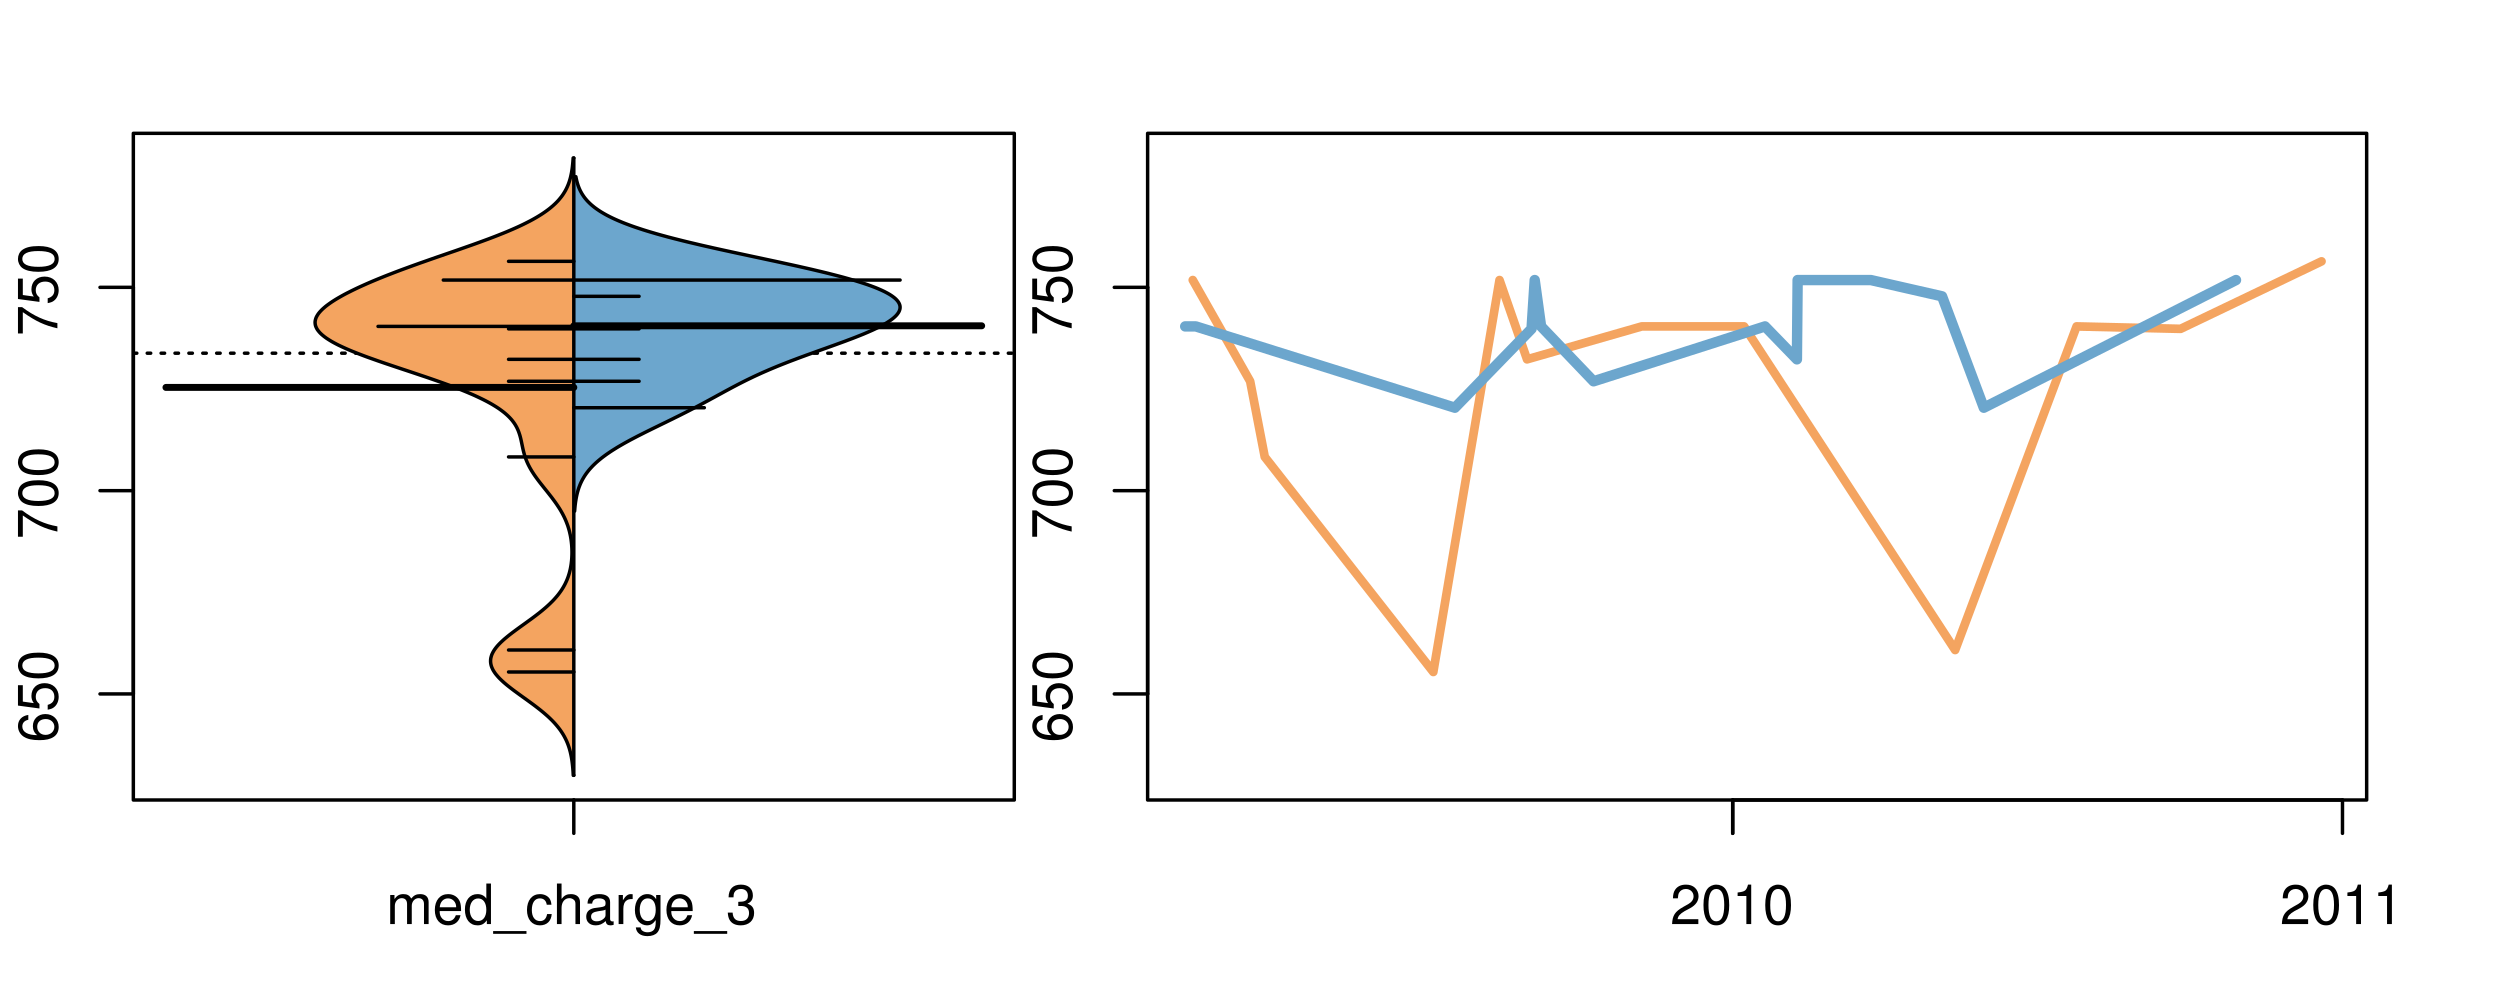 <?xml version="1.0" encoding="UTF-8"?>
<svg xmlns="http://www.w3.org/2000/svg" xmlns:xlink="http://www.w3.org/1999/xlink" width="540pt" height="216pt" viewBox="0 0 540 216" version="1.1">
<defs>
<g>
<symbol overflow="visible" id="glyph0-0">
<path style="stroke:none;" d="M -6.281 -5.969 C -7.688 -5.766 -8.516 -4.859 -8.516 -3.562 C -8.516 -2.625 -8.047 -1.781 -7.297 -1.281 C -6.469 -0.75 -5.422 -0.516 -3.875 -0.516 C -2.453 -0.516 -1.531 -0.734 -0.781 -1.234 C -0.094 -1.688 0.281 -2.438 0.281 -3.375 C 0.281 -4.984 -0.922 -6.156 -2.594 -6.156 C -4.172 -6.156 -5.297 -5.078 -5.297 -3.547 C -5.297 -2.719 -4.969 -2.047 -4.344 -1.594 C -6.422 -1.609 -7.578 -2.281 -7.578 -3.484 C -7.578 -4.234 -7.109 -4.75 -6.281 -4.922 Z M -4.359 -3.422 C -4.359 -4.438 -3.641 -5.078 -2.516 -5.078 C -1.438 -5.078 -0.656 -4.359 -0.656 -3.391 C -0.656 -2.406 -1.469 -1.656 -2.562 -1.656 C -3.625 -1.656 -4.359 -2.375 -4.359 -3.422 Z M -4.359 -3.422 "/>
</symbol>
<symbol overflow="visible" id="glyph0-1">
<path style="stroke:none;" d="M -8.516 -5.719 L -8.516 -1.312 L -3.875 -0.688 L -3.875 -1.656 C -4.469 -2.141 -4.672 -2.562 -4.672 -3.219 C -4.672 -4.359 -3.891 -5.078 -2.625 -5.078 C -1.406 -5.078 -0.656 -4.375 -0.656 -3.219 C -0.656 -2.297 -1.125 -1.734 -2.094 -1.469 L -2.094 -0.422 C -1.391 -0.562 -1.062 -0.688 -0.75 -0.938 C -0.094 -1.422 0.281 -2.281 0.281 -3.234 C 0.281 -4.953 -0.969 -6.156 -2.766 -6.156 C -4.453 -6.156 -5.609 -5.047 -5.609 -3.406 C -5.609 -2.812 -5.453 -2.328 -5.094 -1.844 L -7.469 -2.172 L -7.469 -5.719 Z M -8.516 -5.719 "/>
</symbol>
<symbol overflow="visible" id="glyph0-2">
<path style="stroke:none;" d="M -8.516 -3.297 C -8.516 -2.516 -8.156 -1.781 -7.578 -1.344 C -6.828 -0.797 -5.688 -0.516 -4.109 -0.516 C -1.25 -0.516 0.281 -1.469 0.281 -3.297 C 0.281 -5.094 -1.25 -6.078 -4.047 -6.078 C -5.703 -6.078 -6.797 -5.812 -7.578 -5.25 C -8.172 -4.812 -8.516 -4.109 -8.516 -3.297 Z M -7.578 -3.297 C -7.578 -4.438 -6.422 -5 -4.141 -5 C -1.734 -5 -0.594 -4.453 -0.594 -3.281 C -0.594 -2.156 -1.781 -1.594 -4.109 -1.594 C -6.438 -1.594 -7.578 -2.156 -7.578 -3.297 Z M -7.578 -3.297 "/>
</symbol>
<symbol overflow="visible" id="glyph0-3">
<path style="stroke:none;" d="M -8.516 -6.234 L -8.516 -0.547 L -7.469 -0.547 L -7.469 -5.141 C -4.578 -3.125 -2.797 -2.297 0 -1.656 L 0 -2.781 C -2.719 -3.25 -5.062 -4.312 -7.625 -6.234 Z M -8.516 -6.234 "/>
</symbol>
<symbol overflow="visible" id="glyph0-4">
<path style="stroke:none;" d="M -8.75 -5.938 L -8.75 -4.938 L -5.5 -4.938 C -6.125 -4.531 -6.469 -3.859 -6.469 -3.016 C -6.469 -1.375 -5.156 -0.312 -3.156 -0.312 C -1.031 -0.312 0.281 -1.359 0.281 -3.047 C 0.281 -3.906 -0.047 -4.516 -0.828 -5.047 L 0 -5.047 L 0 -5.938 Z M -5.531 -3.188 C -5.531 -4.266 -4.578 -4.938 -3.078 -4.938 C -1.625 -4.938 -0.656 -4.25 -0.656 -3.188 C -0.656 -2.094 -1.625 -1.359 -3.094 -1.359 C -4.562 -1.359 -5.531 -2.094 -5.531 -3.188 Z M -5.531 -3.188 "/>
</symbol>
<symbol overflow="visible" id="glyph0-5">
<path style="stroke:none;" d="M -6.281 -3.094 L -6.281 -2.047 L -7.266 -2.047 C -7.688 -2.047 -7.906 -2.297 -7.906 -2.75 C -7.906 -2.828 -7.906 -2.875 -7.891 -3.094 L -8.719 -3.094 C -8.766 -2.875 -8.781 -2.734 -8.781 -2.531 C -8.781 -1.609 -8.25 -1.062 -7.359 -1.062 L -6.281 -1.062 L -6.281 -0.219 L -5.469 -0.219 L -5.469 -1.062 L 0 -1.062 L 0 -2.047 L -5.469 -2.047 L -5.469 -3.094 Z M -6.281 -3.094 "/>
</symbol>
<symbol overflow="visible" id="glyph0-6">
<path style="stroke:none;" d="M 1.516 -6.938 L 1.516 0.266 L 2.109 0.266 L 2.109 -6.938 Z M 1.516 -6.938 "/>
</symbol>
<symbol overflow="visible" id="glyph0-7">
<path style="stroke:none;" d="M -6.469 -3.266 C -6.469 -1.5 -5.203 -0.438 -3.094 -0.438 C -0.984 -0.438 0.281 -1.484 0.281 -3.281 C 0.281 -5.047 -0.984 -6.125 -3.047 -6.125 C -5.219 -6.125 -6.469 -5.078 -6.469 -3.266 Z M -5.547 -3.281 C -5.547 -4.406 -4.625 -5.078 -3.062 -5.078 C -1.578 -5.078 -0.641 -4.375 -0.641 -3.281 C -0.641 -2.156 -1.578 -1.469 -3.094 -1.469 C -4.609 -1.469 -5.547 -2.156 -5.547 -3.281 Z M -5.547 -3.281 "/>
</symbol>
<symbol overflow="visible" id="glyph0-8">
<path style="stroke:none;" d="M -8.75 -1.828 L -8.75 -0.812 L 0 -0.812 L 0 -1.828 Z M -8.75 -1.828 "/>
</symbol>
<symbol overflow="visible" id="glyph0-9">
<path style="stroke:none;" d="M -1.25 -2.297 L -1.25 -1.047 L 0 -1.047 L 0 -2.297 Z M -1.25 -2.297 "/>
</symbol>
<symbol overflow="visible" id="glyph0-10">
<path style="stroke:none;" d="M -3.906 -2.656 L -3.906 -3.234 C -3.906 -4.391 -3.391 -4.984 -2.359 -4.984 C -1.297 -4.984 -0.656 -4.328 -0.656 -3.234 C -0.656 -2.078 -1.234 -1.516 -2.469 -1.438 L -2.469 -0.391 C -1.781 -0.438 -1.344 -0.547 -0.953 -0.75 C -0.141 -1.188 0.281 -2.031 0.281 -3.188 C 0.281 -4.938 -0.766 -6.078 -2.375 -6.078 C -3.453 -6.078 -4.062 -5.656 -4.406 -4.625 C -4.719 -5.422 -5.312 -5.812 -6.172 -5.812 C -7.625 -5.812 -8.516 -4.844 -8.516 -3.234 C -8.516 -1.516 -7.578 -0.594 -5.766 -0.562 L -5.766 -1.625 C -6.281 -1.625 -6.562 -1.688 -6.828 -1.812 C -7.297 -2.047 -7.578 -2.578 -7.578 -3.234 C -7.578 -4.172 -7.031 -4.734 -6.125 -4.734 C -5.531 -4.734 -5.172 -4.531 -4.984 -4.062 C -4.859 -3.766 -4.812 -3.391 -4.797 -2.656 Z M -3.906 -2.656 "/>
</symbol>
<symbol overflow="visible" id="glyph0-11">
<path style="stroke:none;" d="M 0 -3.422 L -6.281 -5.828 L -6.281 -4.703 L -1.188 -2.922 L -6.281 -1.25 L -6.281 -0.125 L 0 -2.328 Z M 0 -3.422 "/>
</symbol>
<symbol overflow="visible" id="glyph0-12">
<path style="stroke:none;" d="M -0.594 -6.422 C -0.562 -6.312 -0.562 -6.266 -0.562 -6.203 C -0.562 -5.859 -0.75 -5.656 -1.062 -5.656 L -4.75 -5.656 C -5.875 -5.656 -6.469 -4.844 -6.469 -3.297 C -6.469 -2.391 -6.203 -1.625 -5.734 -1.219 C -5.406 -0.922 -5.047 -0.797 -4.422 -0.781 L -4.422 -1.781 C -5.203 -1.875 -5.547 -2.328 -5.547 -3.266 C -5.547 -4.156 -5.203 -4.672 -4.609 -4.672 L -4.344 -4.672 C -3.922 -4.672 -3.75 -4.422 -3.641 -3.625 C -3.469 -2.203 -3.422 -1.984 -3.266 -1.609 C -2.969 -0.875 -2.406 -0.5 -1.578 -0.5 C -0.438 -0.5 0.281 -1.297 0.281 -2.562 C 0.281 -3.359 0 -4 -0.641 -4.703 C -0.016 -4.781 0.281 -5.094 0.281 -5.734 C 0.281 -5.938 0.25 -6.094 0.172 -6.422 Z M -1.984 -4.672 C -1.641 -4.672 -1.438 -4.578 -1.156 -4.266 C -0.797 -3.859 -0.594 -3.375 -0.594 -2.781 C -0.594 -2 -0.969 -1.547 -1.609 -1.547 C -2.266 -1.547 -2.609 -1.984 -2.766 -3.062 C -2.906 -4.109 -2.953 -4.328 -3.109 -4.672 Z M -1.984 -4.672 "/>
</symbol>
<symbol overflow="visible" id="glyph0-13">
<path style="stroke:none;" d="M 0 -5.781 L -6.281 -5.781 L -6.281 -4.781 L -2.719 -4.781 C -1.438 -4.781 -0.594 -4.109 -0.594 -3.078 C -0.594 -2.281 -1.078 -1.781 -1.844 -1.781 L -6.281 -1.781 L -6.281 -0.781 L -1.438 -0.781 C -0.391 -0.781 0.281 -1.562 0.281 -2.781 C 0.281 -3.703 -0.047 -4.297 -0.875 -4.891 L 0 -4.891 Z M 0 -5.781 "/>
</symbol>
<symbol overflow="visible" id="glyph0-14">
<path style="stroke:none;" d="M -2.812 -6.156 C -3.766 -6.156 -4.344 -6.078 -4.812 -5.906 C -5.844 -5.5 -6.469 -4.531 -6.469 -3.359 C -6.469 -1.609 -5.125 -0.484 -3.062 -0.484 C -1 -0.484 0.281 -1.578 0.281 -3.344 C 0.281 -4.781 -0.547 -5.766 -1.906 -6.031 L -1.906 -5.016 C -1.078 -4.734 -0.641 -4.172 -0.641 -3.375 C -0.641 -2.734 -0.938 -2.203 -1.469 -1.859 C -1.828 -1.625 -2.188 -1.531 -2.812 -1.531 Z M -3.625 -1.547 C -4.781 -1.625 -5.547 -2.344 -5.547 -3.344 C -5.547 -4.328 -4.734 -5.094 -3.703 -5.094 C -3.672 -5.094 -3.641 -5.094 -3.625 -5.078 Z M -3.625 -1.547 "/>
</symbol>
<symbol overflow="visible" id="glyph1-0">
<path style="stroke:none;" d="M 0.844 -6.281 L 0.844 0 L 1.844 0 L 1.844 -3.953 C 1.844 -4.859 2.516 -5.594 3.328 -5.594 C 4.062 -5.594 4.484 -5.141 4.484 -4.328 L 4.484 0 L 5.5 0 L 5.5 -3.953 C 5.5 -4.859 6.156 -5.594 6.969 -5.594 C 7.703 -5.594 8.141 -5.125 8.141 -4.328 L 8.141 0 L 9.141 0 L 9.141 -4.719 C 9.141 -5.844 8.5 -6.469 7.312 -6.469 C 6.484 -6.469 5.969 -6.219 5.391 -5.516 C 5.016 -6.188 4.516 -6.469 3.703 -6.469 C 2.859 -6.469 2.297 -6.156 1.766 -5.406 L 1.766 -6.281 Z M 0.844 -6.281 "/>
</symbol>
<symbol overflow="visible" id="glyph1-1">
<path style="stroke:none;" d="M 6.156 -2.812 C 6.156 -3.766 6.078 -4.344 5.906 -4.812 C 5.5 -5.844 4.531 -6.469 3.359 -6.469 C 1.609 -6.469 0.484 -5.125 0.484 -3.062 C 0.484 -1 1.578 0.281 3.344 0.281 C 4.781 0.281 5.766 -0.547 6.031 -1.906 L 5.016 -1.906 C 4.734 -1.078 4.172 -0.641 3.375 -0.641 C 2.734 -0.641 2.203 -0.938 1.859 -1.469 C 1.625 -1.828 1.531 -2.188 1.531 -2.812 Z M 1.547 -3.625 C 1.625 -4.781 2.344 -5.547 3.344 -5.547 C 4.328 -5.547 5.094 -4.734 5.094 -3.703 C 5.094 -3.672 5.094 -3.641 5.078 -3.625 Z M 1.547 -3.625 "/>
</symbol>
<symbol overflow="visible" id="glyph1-2">
<path style="stroke:none;" d="M 5.938 -8.75 L 4.938 -8.75 L 4.938 -5.5 C 4.531 -6.125 3.859 -6.469 3.016 -6.469 C 1.375 -6.469 0.312 -5.156 0.312 -3.156 C 0.312 -1.031 1.359 0.281 3.047 0.281 C 3.906 0.281 4.516 -0.047 5.047 -0.828 L 5.047 0 L 5.938 0 Z M 3.188 -5.531 C 4.266 -5.531 4.938 -4.578 4.938 -3.078 C 4.938 -1.625 4.25 -0.656 3.188 -0.656 C 2.094 -0.656 1.359 -1.625 1.359 -3.094 C 1.359 -4.562 2.094 -5.531 3.188 -5.531 Z M 3.188 -5.531 "/>
</symbol>
<symbol overflow="visible" id="glyph1-3">
<path style="stroke:none;" d="M 6.938 1.516 L -0.266 1.516 L -0.266 2.109 L 6.938 2.109 Z M 6.938 1.516 "/>
</symbol>
<symbol overflow="visible" id="glyph1-4">
<path style="stroke:none;" d="M 5.656 -4.172 C 5.609 -4.781 5.469 -5.188 5.234 -5.531 C 4.797 -6.125 4.047 -6.469 3.172 -6.469 C 1.469 -6.469 0.375 -5.125 0.375 -3.031 C 0.375 -1.016 1.453 0.281 3.156 0.281 C 4.656 0.281 5.609 -0.625 5.719 -2.156 L 4.719 -2.156 C 4.547 -1.156 4.031 -0.641 3.188 -0.641 C 2.078 -0.641 1.422 -1.547 1.422 -3.031 C 1.422 -4.609 2.062 -5.547 3.156 -5.547 C 4 -5.547 4.531 -5.047 4.641 -4.172 Z M 5.656 -4.172 "/>
</symbol>
<symbol overflow="visible" id="glyph1-5">
<path style="stroke:none;" d="M 0.844 -8.75 L 0.844 0 L 1.844 0 L 1.844 -3.469 C 1.844 -4.75 2.516 -5.594 3.547 -5.594 C 3.859 -5.594 4.188 -5.484 4.422 -5.297 C 4.719 -5.094 4.844 -4.797 4.844 -4.359 L 4.844 0 L 5.828 0 L 5.828 -4.75 C 5.828 -5.812 5.078 -6.469 3.859 -6.469 C 2.969 -6.469 2.422 -6.188 1.844 -5.422 L 1.844 -8.75 Z M 0.844 -8.75 "/>
</symbol>
<symbol overflow="visible" id="glyph1-6">
<path style="stroke:none;" d="M 6.422 -0.594 C 6.312 -0.562 6.266 -0.562 6.203 -0.562 C 5.859 -0.562 5.656 -0.75 5.656 -1.062 L 5.656 -4.75 C 5.656 -5.875 4.844 -6.469 3.297 -6.469 C 2.391 -6.469 1.625 -6.203 1.219 -5.734 C 0.922 -5.406 0.797 -5.047 0.781 -4.422 L 1.781 -4.422 C 1.875 -5.203 2.328 -5.547 3.266 -5.547 C 4.156 -5.547 4.672 -5.203 4.672 -4.609 L 4.672 -4.344 C 4.672 -3.922 4.422 -3.75 3.625 -3.641 C 2.203 -3.469 1.984 -3.422 1.609 -3.266 C 0.875 -2.969 0.5 -2.406 0.5 -1.578 C 0.5 -0.438 1.297 0.281 2.562 0.281 C 3.359 0.281 4 0 4.703 -0.641 C 4.781 -0.016 5.094 0.281 5.734 0.281 C 5.938 0.281 6.094 0.25 6.422 0.172 Z M 4.672 -1.984 C 4.672 -1.641 4.578 -1.438 4.266 -1.156 C 3.859 -0.797 3.375 -0.594 2.781 -0.594 C 2 -0.594 1.547 -0.969 1.547 -1.609 C 1.547 -2.266 1.984 -2.609 3.062 -2.766 C 4.109 -2.906 4.328 -2.953 4.672 -3.109 Z M 4.672 -1.984 "/>
</symbol>
<symbol overflow="visible" id="glyph1-7">
<path style="stroke:none;" d="M 0.828 -6.281 L 0.828 0 L 1.844 0 L 1.844 -3.266 C 1.844 -4.156 2.062 -4.75 2.547 -5.094 C 2.859 -5.328 3.156 -5.406 3.859 -5.406 L 3.859 -6.438 C 3.688 -6.453 3.594 -6.469 3.469 -6.469 C 2.812 -6.469 2.328 -6.078 1.75 -5.141 L 1.75 -6.281 Z M 0.828 -6.281 "/>
</symbol>
<symbol overflow="visible" id="glyph1-8">
<path style="stroke:none;" d="M 4.938 -6.281 L 4.938 -5.375 C 4.438 -6.125 3.828 -6.469 3.031 -6.469 C 1.422 -6.469 0.344 -5.078 0.344 -3.031 C 0.344 -2 0.625 -1.156 1.141 -0.562 C 1.609 -0.031 2.281 0.281 2.938 0.281 C 3.734 0.281 4.281 -0.062 4.844 -0.859 L 4.844 -0.531 C 4.844 0.328 4.734 0.844 4.484 1.188 C 4.219 1.562 3.703 1.781 3.094 1.781 C 2.641 1.781 2.234 1.656 1.953 1.438 C 1.734 1.266 1.625 1.094 1.578 0.719 L 0.547 0.719 C 0.656 1.906 1.578 2.609 3.062 2.609 C 4 2.609 4.797 2.312 5.203 1.812 C 5.688 1.234 5.875 0.438 5.875 -1.031 L 5.875 -6.281 Z M 3.125 -5.547 C 4.219 -5.547 4.844 -4.625 4.844 -3.062 C 4.844 -1.562 4.203 -0.641 3.141 -0.641 C 2.047 -0.641 1.391 -1.578 1.391 -3.094 C 1.391 -4.609 2.062 -5.547 3.125 -5.547 Z M 3.125 -5.547 "/>
</symbol>
<symbol overflow="visible" id="glyph1-9">
<path style="stroke:none;" d="M 2.656 -3.906 L 3.234 -3.906 C 4.391 -3.906 4.984 -3.391 4.984 -2.359 C 4.984 -1.297 4.328 -0.656 3.234 -0.656 C 2.078 -0.656 1.516 -1.234 1.438 -2.469 L 0.391 -2.469 C 0.438 -1.781 0.547 -1.344 0.75 -0.953 C 1.188 -0.141 2.031 0.281 3.188 0.281 C 4.938 0.281 6.078 -0.766 6.078 -2.375 C 6.078 -3.453 5.656 -4.062 4.625 -4.406 C 5.422 -4.719 5.812 -5.312 5.812 -6.172 C 5.812 -7.625 4.844 -8.516 3.234 -8.516 C 1.516 -8.516 0.594 -7.578 0.562 -5.766 L 1.625 -5.766 C 1.625 -6.281 1.688 -6.562 1.812 -6.828 C 2.047 -7.297 2.578 -7.578 3.234 -7.578 C 4.172 -7.578 4.734 -7.031 4.734 -6.125 C 4.734 -5.531 4.531 -5.172 4.062 -4.984 C 3.766 -4.859 3.391 -4.812 2.656 -4.797 Z M 2.656 -3.906 "/>
</symbol>
<symbol overflow="visible" id="glyph1-10">
<path style="stroke:none;" d="M 6.078 -1.047 L 1.594 -1.047 C 1.703 -1.734 2.094 -2.188 3.125 -2.797 L 4.328 -3.438 C 5.516 -4.094 6.125 -4.969 6.125 -6.016 C 6.125 -6.719 5.844 -7.375 5.344 -7.844 C 4.844 -8.297 4.219 -8.516 3.406 -8.516 C 2.328 -8.516 1.531 -8.125 1.062 -7.406 C 0.75 -6.953 0.625 -6.422 0.594 -5.562 L 1.656 -5.562 C 1.688 -6.125 1.766 -6.484 1.906 -6.75 C 2.188 -7.266 2.734 -7.578 3.375 -7.578 C 4.328 -7.578 5.047 -6.906 5.047 -5.984 C 5.047 -5.312 4.656 -4.734 3.906 -4.312 L 2.797 -3.688 C 1.016 -2.672 0.5 -1.875 0.406 0 L 6.078 0 Z M 6.078 -1.047 "/>
</symbol>
<symbol overflow="visible" id="glyph1-11">
<path style="stroke:none;" d="M 3.297 -8.516 C 2.516 -8.516 1.781 -8.156 1.344 -7.578 C 0.797 -6.828 0.516 -5.688 0.516 -4.109 C 0.516 -1.25 1.469 0.281 3.297 0.281 C 5.094 0.281 6.078 -1.25 6.078 -4.047 C 6.078 -5.703 5.812 -6.797 5.25 -7.578 C 4.812 -8.172 4.109 -8.516 3.297 -8.516 Z M 3.297 -7.578 C 4.438 -7.578 5 -6.422 5 -4.141 C 5 -1.734 4.453 -0.594 3.281 -0.594 C 2.156 -0.594 1.594 -1.781 1.594 -4.109 C 1.594 -6.438 2.156 -7.578 3.297 -7.578 Z M 3.297 -7.578 "/>
</symbol>
<symbol overflow="visible" id="glyph1-12">
<path style="stroke:none;" d="M 3.109 -6.062 L 3.109 0 L 4.156 0 L 4.156 -8.516 L 3.469 -8.516 C 3.094 -7.203 2.859 -7.016 1.219 -6.812 L 1.219 -6.062 Z M 3.109 -6.062 "/>
</symbol>
</g>
<clipPath id="clip1">
  <path d="M 28.801 28.801 L 220.086 28.801 L 220.086 173.801 L 28.801 173.801 Z M 28.801 28.801 "/>
</clipPath>
<clipPath id="clip2">
  <path d="M 247.887 28.801 L 512.199 28.801 L 512.199 173.801 L 247.887 173.801 Z M 247.887 28.801 "/>
</clipPath>
<clipPath id="clip3">
  <path d="M 233.484 14.398 L 526.598 14.398 L 526.598 188.199 L 233.484 188.199 Z M 233.484 14.398 "/>
</clipPath>
<clipPath id="clip4">
  <path d="M 247.887 28.801 L 512.199 28.801 L 512.199 173.801 L 247.887 173.801 Z M 247.887 28.801 "/>
</clipPath>
</defs>
<g id="surface866">
<path style="fill:none;stroke-width:0.75;stroke-linecap:round;stroke-linejoin:round;stroke:rgb(0%,0%,0%);stroke-opacity:1;stroke-miterlimit:10;" d="M 28.801 172.801 L 219.086 172.801 L 219.086 28.801 L 28.801 28.801 L 28.801 172.801 "/>
<path style="fill:none;stroke-width:0.75;stroke-linecap:round;stroke-linejoin:round;stroke:rgb(0%,0%,0%);stroke-opacity:1;stroke-miterlimit:10;" d="M 28.801 149.891 L 28.801 62.07 "/>
<path style="fill:none;stroke-width:0.75;stroke-linecap:round;stroke-linejoin:round;stroke:rgb(0%,0%,0%);stroke-opacity:1;stroke-miterlimit:10;" d="M 28.801 149.891 L 21.602 149.891 "/>
<path style="fill:none;stroke-width:0.75;stroke-linecap:round;stroke-linejoin:round;stroke:rgb(0%,0%,0%);stroke-opacity:1;stroke-miterlimit:10;" d="M 28.801 105.98 L 21.602 105.98 "/>
<path style="fill:none;stroke-width:0.75;stroke-linecap:round;stroke-linejoin:round;stroke:rgb(0%,0%,0%);stroke-opacity:1;stroke-miterlimit:10;" d="M 28.801 62.07 L 21.602 62.07 "/>
<g style="fill:rgb(0%,0%,0%);fill-opacity:1;">
  <use xlink:href="#glyph0-0" x="12.396" y="160.391"/>
  <use xlink:href="#glyph0-1" x="12.396" y="153.719"/>
  <use xlink:href="#glyph0-2" x="12.396" y="147.047"/>
</g>
<g style="fill:rgb(0%,0%,0%);fill-opacity:1;">
  <use xlink:href="#glyph0-3" x="12.396" y="116.48"/>
  <use xlink:href="#glyph0-2" x="12.396" y="109.809"/>
  <use xlink:href="#glyph0-2" x="12.396" y="103.137"/>
</g>
<g style="fill:rgb(0%,0%,0%);fill-opacity:1;">
  <use xlink:href="#glyph0-3" x="12.396" y="72.57"/>
  <use xlink:href="#glyph0-1" x="12.396" y="65.898"/>
  <use xlink:href="#glyph0-2" x="12.396" y="59.227"/>
</g>
<path style="fill:none;stroke-width:0.75;stroke-linecap:round;stroke-linejoin:round;stroke:rgb(0%,0%,0%);stroke-opacity:1;stroke-miterlimit:10;" d="M 123.941 172.801 L 123.941 172.801 "/>
<path style="fill:none;stroke-width:0.75;stroke-linecap:round;stroke-linejoin:round;stroke:rgb(0%,0%,0%);stroke-opacity:1;stroke-miterlimit:10;" d="M 123.941 172.801 L 123.941 180 "/>
<g style="fill:rgb(0%,0%,0%);fill-opacity:1;">
  <use xlink:href="#glyph1-0" x="83.441" y="199.596"/>
  <use xlink:href="#glyph1-1" x="93.438" y="199.596"/>
  <use xlink:href="#glyph1-2" x="100.109" y="199.596"/>
  <use xlink:href="#glyph1-3" x="106.781" y="199.596"/>
  <use xlink:href="#glyph1-4" x="113.453" y="199.596"/>
  <use xlink:href="#glyph1-5" x="119.453" y="199.596"/>
  <use xlink:href="#glyph1-6" x="126.125" y="199.596"/>
  <use xlink:href="#glyph1-7" x="132.797" y="199.596"/>
  <use xlink:href="#glyph1-8" x="136.793" y="199.596"/>
  <use xlink:href="#glyph1-1" x="143.465" y="199.596"/>
  <use xlink:href="#glyph1-3" x="150.137" y="199.596"/>
  <use xlink:href="#glyph1-9" x="156.809" y="199.596"/>
</g>
<g clip-path="url(#clip1)" clip-rule="nonzero">
<path style="fill:none;stroke-width:0.75;stroke-linecap:round;stroke-linejoin:round;stroke:rgb(0%,0%,0%);stroke-opacity:1;stroke-dasharray:0.75,2.25;stroke-miterlimit:10;" d="M 28.801 76.289 L 219.086 76.289 "/>
<path style=" stroke:none;fill-rule:nonzero;fill:rgb(95.686%,64.314%,37.647%);fill-opacity:1;" d="M 123.941 34.133 L 123.801 34.133 L 123.785 34.395 L 123.746 34.918 L 123.723 35.176 L 123.699 35.438 L 123.645 35.961 L 123.613 36.223 L 123.578 36.48 L 123.539 36.742 L 123.453 37.266 L 123.402 37.523 L 123.348 37.785 L 123.23 38.309 L 123.16 38.57 L 123.086 38.828 L 123.008 39.09 L 122.922 39.352 L 122.828 39.613 L 122.73 39.875 L 122.621 40.133 L 122.508 40.395 L 122.387 40.656 L 122.254 40.918 L 122.113 41.18 L 121.965 41.438 L 121.805 41.699 L 121.637 41.961 L 121.457 42.223 L 121.266 42.484 L 121.059 42.742 L 120.844 43.004 L 120.621 43.266 L 120.379 43.527 L 120.121 43.789 L 119.859 44.047 L 119.574 44.309 L 119.277 44.57 L 118.969 44.832 L 118.645 45.094 L 118.305 45.352 L 117.949 45.613 L 117.578 45.875 L 117.191 46.137 L 116.785 46.398 L 116.371 46.656 L 115.934 46.918 L 115.48 47.18 L 115.016 47.441 L 114.531 47.703 L 114.027 47.961 L 113.512 48.223 L 112.984 48.484 L 112.434 48.746 L 111.871 49.008 L 111.297 49.266 L 110.703 49.527 L 110.094 49.789 L 109.477 50.051 L 108.844 50.312 L 108.195 50.57 L 107.539 50.832 L 106.871 51.094 L 106.188 51.355 L 105.5 51.617 L 104.801 51.875 L 104.09 52.137 L 103.371 52.398 L 102.648 52.66 L 101.918 52.922 L 101.18 53.18 L 100.441 53.441 L 99.695 53.703 L 98.195 54.227 L 97.441 54.484 L 96.684 54.746 L 95.176 55.27 L 94.422 55.527 L 92.922 56.051 L 91.438 56.574 L 90.699 56.832 L 89.969 57.094 L 89.242 57.355 L 88.52 57.617 L 87.805 57.879 L 87.098 58.137 L 86.398 58.398 L 85.703 58.66 L 85.02 58.922 L 84.344 59.184 L 83.676 59.441 L 83.016 59.703 L 82.367 59.965 L 81.723 60.227 L 81.094 60.488 L 80.477 60.746 L 79.863 61.008 L 79.262 61.27 L 78.676 61.531 L 78.094 61.793 L 77.527 62.051 L 76.973 62.312 L 76.426 62.574 L 75.895 62.836 L 75.375 63.098 L 74.867 63.355 L 74.371 63.617 L 73.895 63.879 L 73.43 64.141 L 72.977 64.402 L 72.543 64.66 L 72.125 64.922 L 71.719 65.184 L 71.336 65.445 L 70.969 65.707 L 70.617 65.965 L 70.285 66.227 L 69.98 66.488 L 69.688 66.75 L 69.418 67.012 L 69.176 67.27 L 68.949 67.531 L 68.746 67.793 L 68.574 68.055 L 68.422 68.316 L 68.293 68.574 L 68.195 68.836 L 68.125 69.098 L 68.074 69.359 L 68.055 69.621 L 68.07 69.879 L 68.105 70.141 L 68.168 70.402 L 68.27 70.664 L 68.395 70.926 L 68.543 71.184 L 68.734 71.445 L 68.949 71.707 L 69.188 71.969 L 69.465 72.23 L 69.77 72.488 L 70.098 72.75 L 70.453 73.012 L 70.848 73.273 L 71.258 73.531 L 71.695 73.793 L 72.168 74.055 L 72.66 74.316 L 73.176 74.578 L 73.719 74.836 L 74.285 75.098 L 74.867 75.359 L 75.477 75.621 L 76.105 75.883 L 76.75 76.141 L 77.41 76.402 L 78.094 76.664 L 78.785 76.926 L 79.496 77.188 L 80.219 77.445 L 80.953 77.707 L 81.695 77.969 L 82.449 78.23 L 83.211 78.492 L 83.977 78.75 L 85.531 79.273 L 87.094 79.797 L 87.879 80.055 L 88.66 80.316 L 89.445 80.578 L 91 81.102 L 91.77 81.359 L 92.535 81.621 L 93.293 81.883 L 94.047 82.145 L 94.789 82.406 L 95.52 82.664 L 96.246 82.926 L 96.957 83.188 L 97.656 83.449 L 98.344 83.711 L 99.02 83.969 L 99.676 84.23 L 100.324 84.492 L 100.957 84.754 L 101.566 85.016 L 102.168 85.273 L 102.75 85.535 L 103.312 85.797 L 103.859 86.059 L 104.391 86.32 L 104.902 86.578 L 105.395 86.84 L 105.871 87.102 L 106.328 87.363 L 106.762 87.625 L 107.18 87.883 L 107.582 88.145 L 107.961 88.406 L 108.32 88.668 L 108.668 88.93 L 108.992 89.188 L 109.297 89.449 L 109.59 89.711 L 109.863 89.973 L 110.117 90.234 L 110.355 90.492 L 110.582 90.754 L 110.785 91.016 L 110.98 91.277 L 111.16 91.539 L 111.324 91.797 L 111.473 92.059 L 111.617 92.32 L 111.742 92.582 L 111.859 92.84 L 111.969 93.102 L 112.066 93.363 L 112.156 93.625 L 112.242 93.887 L 112.32 94.145 L 112.391 94.406 L 112.457 94.668 L 112.52 94.93 L 112.578 95.191 L 112.633 95.449 L 112.852 96.496 L 112.906 96.754 L 112.965 97.016 L 113.09 97.539 L 113.16 97.801 L 113.23 98.059 L 113.305 98.32 L 113.477 98.844 L 113.566 99.105 L 113.668 99.363 L 113.773 99.625 L 113.887 99.887 L 114.004 100.148 L 114.129 100.41 L 114.262 100.668 L 114.398 100.93 L 114.543 101.191 L 114.695 101.453 L 114.852 101.715 L 115.016 101.973 L 115.184 102.234 L 115.355 102.496 L 115.535 102.758 L 115.719 103.02 L 115.906 103.277 L 116.098 103.539 L 116.293 103.801 L 116.492 104.062 L 116.695 104.324 L 116.898 104.582 L 117.52 105.367 L 117.73 105.629 L 117.938 105.887 L 118.148 106.148 L 118.562 106.672 L 118.766 106.934 L 118.969 107.191 L 119.172 107.453 L 119.562 107.977 L 119.754 108.238 L 119.941 108.496 L 120.125 108.758 L 120.305 109.02 L 120.48 109.281 L 120.652 109.543 L 120.82 109.801 L 120.98 110.062 L 121.137 110.324 L 121.285 110.586 L 121.434 110.844 L 121.574 111.105 L 121.84 111.629 L 121.965 111.891 L 122.082 112.148 L 122.195 112.41 L 122.305 112.672 L 122.406 112.934 L 122.504 113.195 L 122.602 113.453 L 122.688 113.715 L 122.77 113.977 L 122.848 114.238 L 122.922 114.5 L 122.992 114.758 L 123.055 115.02 L 123.172 115.543 L 123.223 115.805 L 123.27 116.062 L 123.312 116.324 L 123.352 116.586 L 123.387 116.848 L 123.418 117.109 L 123.445 117.367 L 123.473 117.629 L 123.492 117.891 L 123.523 118.414 L 123.531 118.672 L 123.539 118.934 L 123.543 119.195 L 123.543 119.457 L 123.539 119.719 L 123.531 119.977 L 123.508 120.5 L 123.469 121.023 L 123.441 121.281 L 123.379 121.805 L 123.34 122.066 L 123.297 122.328 L 123.25 122.586 L 123.199 122.848 L 123.141 123.109 L 123.078 123.371 L 123.012 123.633 L 122.941 123.891 L 122.777 124.414 L 122.688 124.676 L 122.59 124.938 L 122.488 125.195 L 122.379 125.457 L 122.137 125.98 L 122.004 126.242 L 121.863 126.5 L 121.719 126.762 L 121.562 127.023 L 121.398 127.285 L 121.227 127.547 L 121.047 127.805 L 120.855 128.066 L 120.66 128.328 L 120.453 128.59 L 120.238 128.848 L 120.012 129.109 L 119.777 129.371 L 119.539 129.633 L 119.285 129.895 L 119.023 130.152 L 118.758 130.414 L 118.477 130.676 L 118.191 130.938 L 117.898 131.199 L 117.598 131.457 L 116.973 131.98 L 116.648 132.242 L 116.316 132.504 L 115.98 132.762 L 115.641 133.023 L 115.293 133.285 L 114.941 133.547 L 114.586 133.809 L 114.227 134.066 L 113.508 134.59 L 112.781 135.113 L 112.418 135.371 L 111.699 135.895 L 111.344 136.156 L 110.992 136.418 L 110.645 136.676 L 110.305 136.938 L 109.969 137.199 L 109.645 137.461 L 109.328 137.723 L 109.02 137.98 L 108.723 138.242 L 108.438 138.504 L 108.16 138.766 L 107.898 139.027 L 107.652 139.285 L 107.418 139.547 L 107.199 139.809 L 107 140.07 L 106.812 140.332 L 106.645 140.59 L 106.496 140.852 L 106.363 141.113 L 106.242 141.375 L 106.152 141.637 L 106.078 141.895 L 106.016 142.156 L 105.98 142.418 L 105.965 142.68 L 105.965 142.941 L 105.988 143.199 L 106.031 143.461 L 106.09 143.723 L 106.172 143.984 L 106.273 144.246 L 106.391 144.504 L 106.523 144.766 L 106.684 145.027 L 106.855 145.289 L 107.043 145.551 L 107.254 145.809 L 107.477 146.07 L 107.711 146.332 L 107.961 146.594 L 108.227 146.852 L 108.504 147.113 L 108.789 147.375 L 109.094 147.637 L 109.402 147.898 L 109.719 148.156 L 110.051 148.418 L 110.387 148.68 L 110.727 148.941 L 111.074 149.203 L 111.43 149.461 L 111.785 149.723 L 112.504 150.246 L 112.867 150.508 L 113.23 150.766 L 113.957 151.289 L 114.316 151.551 L 114.672 151.812 L 115.027 152.07 L 115.379 152.332 L 115.723 152.594 L 116.062 152.855 L 116.398 153.117 L 116.727 153.375 L 117.047 153.637 L 117.363 153.898 L 117.672 154.16 L 117.973 154.422 L 118.266 154.68 L 118.551 154.941 L 118.824 155.203 L 119.09 155.465 L 119.352 155.727 L 119.598 155.984 L 119.84 156.246 L 120.07 156.508 L 120.293 156.77 L 120.508 157.031 L 120.711 157.289 L 120.91 157.551 L 121.098 157.812 L 121.273 158.074 L 121.445 158.336 L 121.609 158.594 L 121.762 158.855 L 121.91 159.117 L 122.047 159.379 L 122.18 159.641 L 122.305 159.898 L 122.422 160.16 L 122.531 160.422 L 122.637 160.684 L 122.734 160.945 L 122.824 161.203 L 122.91 161.465 L 122.992 161.727 L 123.066 161.988 L 123.137 162.25 L 123.203 162.508 L 123.32 163.031 L 123.422 163.555 L 123.465 163.812 L 123.508 164.074 L 123.547 164.336 L 123.582 164.598 L 123.613 164.855 L 123.645 165.117 L 123.699 165.641 L 123.723 165.902 L 123.742 166.16 L 123.781 166.684 L 123.797 166.945 L 123.809 167.207 L 123.824 167.465 L 123.941 167.465 Z M 123.941 34.133 "/>
<path style="fill:none;stroke-width:0.75;stroke-linecap:round;stroke-linejoin:round;stroke:rgb(0%,0%,0%);stroke-opacity:1;stroke-miterlimit:10;" d="M 123.941 34.133 L 123.801 34.133 L 123.785 34.395 L 123.746 34.918 L 123.723 35.176 L 123.699 35.438 L 123.645 35.961 L 123.613 36.223 L 123.578 36.48 L 123.539 36.742 L 123.453 37.266 L 123.402 37.523 L 123.348 37.785 L 123.23 38.309 L 123.16 38.57 L 123.086 38.828 L 123.008 39.09 L 122.922 39.352 L 122.828 39.613 L 122.73 39.875 L 122.621 40.133 L 122.508 40.395 L 122.387 40.656 L 122.254 40.918 L 122.113 41.18 L 121.965 41.438 L 121.805 41.699 L 121.637 41.961 L 121.457 42.223 L 121.266 42.484 L 121.059 42.742 L 120.844 43.004 L 120.621 43.266 L 120.379 43.527 L 120.121 43.789 L 119.859 44.047 L 119.574 44.309 L 119.277 44.57 L 118.969 44.832 L 118.645 45.094 L 118.305 45.352 L 117.949 45.613 L 117.578 45.875 L 117.191 46.137 L 116.785 46.398 L 116.371 46.656 L 115.934 46.918 L 115.48 47.18 L 115.016 47.441 L 114.531 47.703 L 114.027 47.961 L 113.512 48.223 L 112.984 48.484 L 112.434 48.746 L 111.871 49.008 L 111.297 49.266 L 110.703 49.527 L 110.094 49.789 L 109.477 50.051 L 108.844 50.312 L 108.195 50.57 L 107.539 50.832 L 106.871 51.094 L 106.188 51.355 L 105.5 51.617 L 104.801 51.875 L 104.09 52.137 L 103.371 52.398 L 102.648 52.66 L 101.918 52.922 L 101.18 53.18 L 100.441 53.441 L 99.695 53.703 L 98.195 54.227 L 97.441 54.484 L 96.684 54.746 L 95.176 55.27 L 94.422 55.527 L 92.922 56.051 L 91.438 56.574 L 90.699 56.832 L 89.969 57.094 L 89.242 57.355 L 88.52 57.617 L 87.805 57.879 L 87.098 58.137 L 86.398 58.398 L 85.703 58.66 L 85.02 58.922 L 84.344 59.184 L 83.676 59.441 L 83.016 59.703 L 82.367 59.965 L 81.723 60.227 L 81.094 60.488 L 80.477 60.746 L 79.863 61.008 L 79.262 61.27 L 78.676 61.531 L 78.094 61.793 L 77.527 62.051 L 76.973 62.312 L 76.426 62.574 L 75.895 62.836 L 75.375 63.098 L 74.867 63.355 L 74.371 63.617 L 73.895 63.879 L 73.43 64.141 L 72.977 64.402 L 72.543 64.66 L 72.125 64.922 L 71.719 65.184 L 71.336 65.445 L 70.969 65.707 L 70.617 65.965 L 70.285 66.227 L 69.98 66.488 L 69.688 66.75 L 69.418 67.012 L 69.176 67.27 L 68.949 67.531 L 68.746 67.793 L 68.574 68.055 L 68.422 68.316 L 68.293 68.574 L 68.195 68.836 L 68.125 69.098 L 68.074 69.359 L 68.055 69.621 L 68.07 69.879 L 68.105 70.141 L 68.168 70.402 L 68.27 70.664 L 68.395 70.926 L 68.543 71.184 L 68.734 71.445 L 68.949 71.707 L 69.188 71.969 L 69.465 72.23 L 69.77 72.488 L 70.098 72.75 L 70.453 73.012 L 70.848 73.273 L 71.258 73.531 L 71.695 73.793 L 72.168 74.055 L 72.66 74.316 L 73.176 74.578 L 73.719 74.836 L 74.285 75.098 L 74.867 75.359 L 75.477 75.621 L 76.105 75.883 L 76.75 76.141 L 77.41 76.402 L 78.094 76.664 L 78.785 76.926 L 79.496 77.188 L 80.219 77.445 L 80.953 77.707 L 81.695 77.969 L 82.449 78.23 L 83.211 78.492 L 83.977 78.75 L 85.531 79.273 L 87.094 79.797 L 87.879 80.055 L 88.66 80.316 L 89.445 80.578 L 91 81.102 L 91.77 81.359 L 92.535 81.621 L 93.293 81.883 L 94.047 82.145 L 94.789 82.406 L 95.52 82.664 L 96.246 82.926 L 96.957 83.188 L 97.656 83.449 L 98.344 83.711 L 99.02 83.969 L 99.676 84.23 L 100.324 84.492 L 100.957 84.754 L 101.566 85.016 L 102.168 85.273 L 102.75 85.535 L 103.312 85.797 L 103.859 86.059 L 104.391 86.32 L 104.902 86.578 L 105.395 86.84 L 105.871 87.102 L 106.328 87.363 L 106.762 87.625 L 107.18 87.883 L 107.582 88.145 L 107.961 88.406 L 108.32 88.668 L 108.668 88.93 L 108.992 89.188 L 109.297 89.449 L 109.59 89.711 L 109.863 89.973 L 110.117 90.234 L 110.355 90.492 L 110.582 90.754 L 110.785 91.016 L 110.98 91.277 L 111.16 91.539 L 111.324 91.797 L 111.473 92.059 L 111.617 92.32 L 111.742 92.582 L 111.859 92.84 L 111.969 93.102 L 112.066 93.363 L 112.156 93.625 L 112.242 93.887 L 112.32 94.145 L 112.391 94.406 L 112.457 94.668 L 112.52 94.93 L 112.578 95.191 L 112.633 95.449 L 112.852 96.496 L 112.906 96.754 L 112.965 97.016 L 113.09 97.539 L 113.16 97.801 L 113.23 98.059 L 113.305 98.32 L 113.477 98.844 L 113.566 99.105 L 113.668 99.363 L 113.773 99.625 L 113.887 99.887 L 114.004 100.148 L 114.129 100.41 L 114.262 100.668 L 114.398 100.93 L 114.543 101.191 L 114.695 101.453 L 114.852 101.715 L 115.016 101.973 L 115.184 102.234 L 115.355 102.496 L 115.535 102.758 L 115.719 103.02 L 115.906 103.277 L 116.098 103.539 L 116.293 103.801 L 116.492 104.062 L 116.695 104.324 L 116.898 104.582 L 117.52 105.367 L 117.73 105.629 L 117.938 105.887 L 118.148 106.148 L 118.562 106.672 L 118.766 106.934 L 118.969 107.191 L 119.172 107.453 L 119.562 107.977 L 119.754 108.238 L 119.941 108.496 L 120.125 108.758 L 120.305 109.02 L 120.48 109.281 L 120.652 109.543 L 120.82 109.801 L 120.98 110.062 L 121.137 110.324 L 121.285 110.586 L 121.434 110.844 L 121.574 111.105 L 121.84 111.629 L 121.965 111.891 L 122.082 112.148 L 122.195 112.41 L 122.305 112.672 L 122.406 112.934 L 122.504 113.195 L 122.602 113.453 L 122.688 113.715 L 122.77 113.977 L 122.848 114.238 L 122.922 114.5 L 122.992 114.758 L 123.055 115.02 L 123.172 115.543 L 123.223 115.805 L 123.27 116.062 L 123.312 116.324 L 123.352 116.586 L 123.387 116.848 L 123.418 117.109 L 123.445 117.367 L 123.473 117.629 L 123.492 117.891 L 123.523 118.414 L 123.531 118.672 L 123.539 118.934 L 123.543 119.195 L 123.543 119.457 L 123.539 119.719 L 123.531 119.977 L 123.508 120.5 L 123.469 121.023 L 123.441 121.281 L 123.379 121.805 L 123.34 122.066 L 123.297 122.328 L 123.25 122.586 L 123.199 122.848 L 123.141 123.109 L 123.078 123.371 L 123.012 123.633 L 122.941 123.891 L 122.777 124.414 L 122.688 124.676 L 122.59 124.938 L 122.488 125.195 L 122.379 125.457 L 122.137 125.98 L 122.004 126.242 L 121.863 126.5 L 121.719 126.762 L 121.562 127.023 L 121.398 127.285 L 121.227 127.547 L 121.047 127.805 L 120.855 128.066 L 120.66 128.328 L 120.453 128.59 L 120.238 128.848 L 120.012 129.109 L 119.777 129.371 L 119.539 129.633 L 119.285 129.895 L 119.023 130.152 L 118.758 130.414 L 118.477 130.676 L 118.191 130.938 L 117.898 131.199 L 117.598 131.457 L 116.973 131.98 L 116.648 132.242 L 116.316 132.504 L 115.98 132.762 L 115.641 133.023 L 115.293 133.285 L 114.941 133.547 L 114.586 133.809 L 114.227 134.066 L 113.508 134.59 L 112.781 135.113 L 112.418 135.371 L 111.699 135.895 L 111.344 136.156 L 110.992 136.418 L 110.645 136.676 L 110.305 136.938 L 109.969 137.199 L 109.645 137.461 L 109.328 137.723 L 109.02 137.98 L 108.723 138.242 L 108.438 138.504 L 108.16 138.766 L 107.898 139.027 L 107.652 139.285 L 107.418 139.547 L 107.199 139.809 L 107 140.07 L 106.812 140.332 L 106.645 140.59 L 106.496 140.852 L 106.363 141.113 L 106.242 141.375 L 106.152 141.637 L 106.078 141.895 L 106.016 142.156 L 105.98 142.418 L 105.965 142.68 L 105.965 142.941 L 105.988 143.199 L 106.031 143.461 L 106.09 143.723 L 106.172 143.984 L 106.273 144.246 L 106.391 144.504 L 106.523 144.766 L 106.684 145.027 L 106.855 145.289 L 107.043 145.551 L 107.254 145.809 L 107.477 146.07 L 107.711 146.332 L 107.961 146.594 L 108.227 146.852 L 108.504 147.113 L 108.789 147.375 L 109.094 147.637 L 109.402 147.898 L 109.719 148.156 L 110.051 148.418 L 110.387 148.68 L 110.727 148.941 L 111.074 149.203 L 111.43 149.461 L 111.785 149.723 L 112.504 150.246 L 112.867 150.508 L 113.23 150.766 L 113.957 151.289 L 114.316 151.551 L 114.672 151.812 L 115.027 152.07 L 115.379 152.332 L 115.723 152.594 L 116.062 152.855 L 116.398 153.117 L 116.727 153.375 L 117.047 153.637 L 117.363 153.898 L 117.672 154.16 L 117.973 154.422 L 118.266 154.68 L 118.551 154.941 L 118.824 155.203 L 119.09 155.465 L 119.352 155.727 L 119.598 155.984 L 119.84 156.246 L 120.07 156.508 L 120.293 156.77 L 120.508 157.031 L 120.711 157.289 L 120.91 157.551 L 121.098 157.812 L 121.273 158.074 L 121.445 158.336 L 121.609 158.594 L 121.762 158.855 L 121.91 159.117 L 122.047 159.379 L 122.18 159.641 L 122.305 159.898 L 122.422 160.16 L 122.531 160.422 L 122.637 160.684 L 122.734 160.945 L 122.824 161.203 L 122.91 161.465 L 122.992 161.727 L 123.066 161.988 L 123.137 162.25 L 123.203 162.508 L 123.32 163.031 L 123.422 163.555 L 123.465 163.812 L 123.508 164.074 L 123.547 164.336 L 123.582 164.598 L 123.613 164.855 L 123.645 165.117 L 123.699 165.641 L 123.723 165.902 L 123.742 166.16 L 123.781 166.684 L 123.797 166.945 L 123.809 167.207 L 123.824 167.465 L 123.941 167.465 "/>
<path style=" stroke:none;fill-rule:nonzero;fill:rgb(42.353%,65.098%,80.392%);fill-opacity:1;" d="M 123.941 110.387 L 124.121 110.387 L 124.129 110.242 L 124.176 109.68 L 124.191 109.535 L 124.203 109.395 L 124.25 108.973 L 124.27 108.832 L 124.285 108.688 L 124.344 108.266 L 124.391 107.984 L 124.414 107.84 L 124.438 107.699 L 124.465 107.559 L 124.488 107.418 L 124.52 107.277 L 124.547 107.133 L 124.641 106.711 L 124.676 106.57 L 124.715 106.43 L 124.75 106.285 L 124.789 106.145 L 124.832 106.004 L 124.871 105.863 L 124.918 105.723 L 124.961 105.582 L 125.008 105.438 L 125.109 105.156 L 125.219 104.875 L 125.273 104.73 L 125.332 104.59 L 125.457 104.309 L 125.523 104.168 L 125.594 104.027 L 125.664 103.883 L 125.734 103.742 L 125.809 103.602 L 125.887 103.461 L 126.051 103.18 L 126.137 103.035 L 126.223 102.895 L 126.312 102.754 L 126.41 102.613 L 126.504 102.473 L 126.605 102.328 L 126.707 102.188 L 126.812 102.047 L 127.031 101.766 L 127.145 101.625 L 127.262 101.48 L 127.383 101.34 L 127.508 101.199 L 127.766 100.918 L 127.898 100.777 L 128.035 100.633 L 128.176 100.492 L 128.465 100.211 L 128.617 100.07 L 128.77 99.926 L 129.09 99.645 L 129.254 99.504 L 129.422 99.363 L 129.594 99.223 L 129.77 99.078 L 129.945 98.938 L 130.312 98.656 L 130.695 98.375 L 130.891 98.23 L 131.09 98.09 L 131.293 97.949 L 131.707 97.668 L 131.922 97.523 L 132.137 97.383 L 132.355 97.242 L 132.578 97.102 L 133.031 96.82 L 133.262 96.676 L 133.496 96.535 L 133.734 96.395 L 134.219 96.113 L 134.465 95.973 L 134.715 95.828 L 134.965 95.688 L 135.219 95.547 L 135.734 95.266 L 135.996 95.121 L 136.258 94.98 L 136.527 94.84 L 136.793 94.699 L 137.062 94.559 L 137.336 94.418 L 137.609 94.273 L 137.883 94.133 L 138.438 93.852 L 139 93.57 L 139.281 93.426 L 139.566 93.285 L 139.848 93.145 L 140.133 93.004 L 140.422 92.863 L 140.707 92.719 L 142.152 92.016 L 142.441 91.871 L 143.309 91.449 L 143.602 91.309 L 143.891 91.168 L 144.18 91.023 L 144.469 90.883 L 144.754 90.742 L 145.332 90.461 L 145.617 90.316 L 146.473 89.895 L 146.754 89.754 L 147.039 89.613 L 147.32 89.469 L 147.602 89.328 L 148.711 88.766 L 148.988 88.621 L 149.809 88.199 L 150.078 88.059 L 150.348 87.914 L 150.887 87.633 L 151.684 87.211 L 151.949 87.066 L 153.258 86.363 L 153.516 86.219 L 153.777 86.078 L 154.035 85.938 L 154.297 85.797 L 154.555 85.656 L 154.812 85.512 L 155.328 85.23 L 155.59 85.09 L 156.105 84.809 L 156.367 84.664 L 156.625 84.523 L 157.672 83.961 L 157.938 83.816 L 158.469 83.535 L 159.008 83.254 L 159.277 83.109 L 159.824 82.828 L 160.379 82.547 L 160.66 82.406 L 160.945 82.262 L 161.227 82.121 L 161.805 81.84 L 162.391 81.559 L 162.688 81.414 L 163.289 81.133 L 163.594 80.992 L 163.902 80.852 L 164.215 80.707 L 164.527 80.566 L 164.844 80.426 L 165.164 80.285 L 165.812 80.004 L 166.141 79.859 L 166.477 79.719 L 166.809 79.578 L 167.488 79.297 L 167.832 79.152 L 168.18 79.012 L 168.883 78.73 L 169.238 78.59 L 169.598 78.449 L 169.961 78.305 L 170.324 78.164 L 170.691 78.023 L 171.434 77.742 L 171.809 77.602 L 172.184 77.457 L 172.941 77.176 L 173.324 77.035 L 173.711 76.895 L 174.094 76.75 L 174.484 76.609 L 174.871 76.469 L 175.652 76.188 L 176.047 76.047 L 176.438 75.902 L 178.41 75.199 L 178.805 75.055 L 179.199 74.914 L 179.59 74.773 L 179.984 74.633 L 180.375 74.492 L 180.766 74.348 L 181.926 73.926 L 182.691 73.645 L 183.066 73.5 L 183.445 73.359 L 184.188 73.078 L 184.914 72.797 L 185.273 72.652 L 185.629 72.512 L 185.98 72.371 L 186.328 72.23 L 186.672 72.09 L 187.008 71.945 L 187.34 71.805 L 187.988 71.523 L 188.305 71.383 L 188.613 71.242 L 188.918 71.098 L 189.215 70.957 L 189.508 70.816 L 189.793 70.676 L 190.074 70.535 L 190.344 70.395 L 190.609 70.25 L 190.863 70.109 L 191.113 69.969 L 191.355 69.828 L 191.586 69.688 L 191.812 69.543 L 192.031 69.402 L 192.242 69.262 L 192.633 68.98 L 192.812 68.84 L 192.988 68.695 L 193.152 68.555 L 193.305 68.414 L 193.453 68.273 L 193.586 68.133 L 193.715 67.992 L 193.828 67.848 L 193.938 67.707 L 194.031 67.566 L 194.121 67.426 L 194.191 67.285 L 194.258 67.141 L 194.309 67 L 194.352 66.859 L 194.387 66.719 L 194.406 66.578 L 194.418 66.438 L 194.414 66.293 L 194.406 66.152 L 194.379 66.012 L 194.344 65.871 L 194.297 65.73 L 194.238 65.59 L 194.168 65.445 L 194.086 65.305 L 193.996 65.164 L 193.887 65.023 L 193.773 64.883 L 193.641 64.738 L 193.504 64.598 L 193.348 64.457 L 193.184 64.316 L 193.004 64.176 L 192.816 64.035 L 192.613 63.891 L 192.402 63.75 L 192.18 63.609 L 191.938 63.469 L 191.691 63.328 L 191.426 63.188 L 191.156 63.043 L 190.871 62.902 L 190.574 62.762 L 190.266 62.621 L 189.945 62.48 L 189.613 62.336 L 189.27 62.195 L 188.918 62.055 L 188.176 61.773 L 187.781 61.633 L 187.383 61.488 L 186.973 61.348 L 186.551 61.207 L 186.121 61.066 L 185.676 60.926 L 185.227 60.785 L 184.762 60.641 L 184.289 60.5 L 183.805 60.359 L 183.316 60.219 L 182.812 60.078 L 182.301 59.934 L 181.781 59.793 L 181.254 59.652 L 180.715 59.512 L 180.172 59.371 L 179.617 59.23 L 179.055 59.086 L 178.488 58.945 L 177.332 58.664 L 176.145 58.383 L 175.539 58.238 L 174.934 58.098 L 173.699 57.816 L 173.074 57.676 L 172.445 57.531 L 171.812 57.391 L 170.531 57.109 L 169.887 56.969 L 169.238 56.828 L 168.59 56.684 L 167.934 56.543 L 167.281 56.402 L 166.621 56.262 L 165.965 56.121 L 165.301 55.98 L 164.641 55.836 L 163.98 55.695 L 163.316 55.555 L 162.656 55.414 L 161.992 55.273 L 161.332 55.129 L 160.672 54.988 L 160.016 54.848 L 159.355 54.707 L 158.699 54.566 L 158.051 54.426 L 157.398 54.281 L 156.75 54.141 L 156.105 54 L 155.465 53.859 L 154.191 53.578 L 153.562 53.434 L 152.938 53.293 L 152.316 53.152 L 151.699 53.012 L 151.09 52.871 L 150.484 52.727 L 149.887 52.586 L 149.293 52.445 L 148.703 52.305 L 148.121 52.164 L 147.547 52.023 L 146.977 51.879 L 146.414 51.738 L 145.859 51.598 L 145.309 51.457 L 144.77 51.316 L 144.234 51.176 L 143.711 51.031 L 143.191 50.891 L 142.68 50.75 L 142.176 50.609 L 141.68 50.469 L 141.195 50.324 L 140.711 50.184 L 140.242 50.043 L 139.777 49.902 L 139.324 49.762 L 138.875 49.621 L 138.438 49.477 L 138.008 49.336 L 137.586 49.195 L 137.172 49.055 L 136.766 48.914 L 136.371 48.773 L 135.977 48.629 L 135.227 48.348 L 134.863 48.207 L 134.508 48.066 L 134.16 47.922 L 133.82 47.781 L 133.488 47.641 L 133.168 47.5 L 132.852 47.359 L 132.547 47.219 L 132.242 47.074 L 131.953 46.934 L 131.668 46.793 L 131.395 46.652 L 131.125 46.512 L 130.863 46.371 L 130.609 46.227 L 130.359 46.086 L 130.121 45.945 L 129.887 45.805 L 129.66 45.664 L 129.441 45.52 L 129.23 45.379 L 129.023 45.238 L 128.824 45.098 L 128.629 44.957 L 128.441 44.816 L 128.258 44.672 L 128.082 44.531 L 127.746 44.25 L 127.59 44.109 L 127.438 43.969 L 127.289 43.824 L 127.008 43.543 L 126.875 43.402 L 126.746 43.262 L 126.625 43.117 L 126.504 42.977 L 126.391 42.836 L 126.281 42.695 L 126.176 42.555 L 126.074 42.414 L 125.977 42.27 L 125.883 42.129 L 125.703 41.848 L 125.621 41.707 L 125.543 41.566 L 125.465 41.422 L 125.391 41.281 L 125.32 41.141 L 125.188 40.859 L 125.125 40.715 L 125.066 40.574 L 124.957 40.293 L 124.855 40.012 L 124.809 39.867 L 124.766 39.727 L 124.719 39.586 L 124.641 39.305 L 124.605 39.164 L 124.566 39.02 L 124.441 38.457 L 124.414 38.312 L 124.391 38.172 L 123.941 38.172 Z M 123.941 110.387 "/>
<path style="fill:none;stroke-width:0.75;stroke-linecap:round;stroke-linejoin:round;stroke:rgb(0%,0%,0%);stroke-opacity:1;stroke-miterlimit:10;" d="M 123.941 110.387 L 124.121 110.387 L 124.129 110.242 L 124.176 109.68 L 124.191 109.535 L 124.203 109.395 L 124.25 108.973 L 124.27 108.832 L 124.285 108.688 L 124.344 108.266 L 124.391 107.984 L 124.414 107.84 L 124.438 107.699 L 124.465 107.559 L 124.488 107.418 L 124.52 107.277 L 124.547 107.133 L 124.641 106.711 L 124.676 106.57 L 124.715 106.43 L 124.75 106.285 L 124.789 106.145 L 124.832 106.004 L 124.871 105.863 L 124.918 105.723 L 124.961 105.582 L 125.008 105.438 L 125.109 105.156 L 125.219 104.875 L 125.273 104.73 L 125.332 104.59 L 125.457 104.309 L 125.523 104.168 L 125.594 104.027 L 125.664 103.883 L 125.734 103.742 L 125.809 103.602 L 125.887 103.461 L 126.051 103.18 L 126.137 103.035 L 126.223 102.895 L 126.312 102.754 L 126.41 102.613 L 126.504 102.473 L 126.605 102.328 L 126.707 102.188 L 126.812 102.047 L 127.031 101.766 L 127.145 101.625 L 127.262 101.48 L 127.383 101.34 L 127.508 101.199 L 127.766 100.918 L 127.898 100.777 L 128.035 100.633 L 128.176 100.492 L 128.465 100.211 L 128.617 100.07 L 128.77 99.926 L 129.09 99.645 L 129.254 99.504 L 129.422 99.363 L 129.594 99.223 L 129.77 99.078 L 129.945 98.938 L 130.312 98.656 L 130.695 98.375 L 130.891 98.23 L 131.09 98.09 L 131.293 97.949 L 131.707 97.668 L 131.922 97.523 L 132.137 97.383 L 132.355 97.242 L 132.578 97.102 L 133.031 96.82 L 133.262 96.676 L 133.496 96.535 L 133.734 96.395 L 134.219 96.113 L 134.465 95.973 L 134.715 95.828 L 134.965 95.688 L 135.219 95.547 L 135.734 95.266 L 135.996 95.121 L 136.258 94.98 L 136.527 94.84 L 136.793 94.699 L 137.062 94.559 L 137.336 94.418 L 137.609 94.273 L 137.883 94.133 L 138.438 93.852 L 139 93.57 L 139.281 93.426 L 139.566 93.285 L 139.848 93.145 L 140.133 93.004 L 140.422 92.863 L 140.707 92.719 L 142.152 92.016 L 142.441 91.871 L 143.309 91.449 L 143.602 91.309 L 143.891 91.168 L 144.18 91.023 L 144.469 90.883 L 144.754 90.742 L 145.332 90.461 L 145.617 90.316 L 146.473 89.895 L 146.754 89.754 L 147.039 89.613 L 147.32 89.469 L 147.602 89.328 L 148.711 88.766 L 148.988 88.621 L 149.809 88.199 L 150.078 88.059 L 150.348 87.914 L 150.887 87.633 L 151.684 87.211 L 151.949 87.066 L 153.258 86.363 L 153.516 86.219 L 153.777 86.078 L 154.035 85.938 L 154.297 85.797 L 154.555 85.656 L 154.812 85.512 L 155.328 85.23 L 155.59 85.09 L 156.105 84.809 L 156.367 84.664 L 156.625 84.523 L 157.672 83.961 L 157.938 83.816 L 158.469 83.535 L 159.008 83.254 L 159.277 83.109 L 159.824 82.828 L 160.379 82.547 L 160.66 82.406 L 160.945 82.262 L 161.227 82.121 L 161.805 81.84 L 162.391 81.559 L 162.688 81.414 L 163.289 81.133 L 163.594 80.992 L 163.902 80.852 L 164.215 80.707 L 164.527 80.566 L 164.844 80.426 L 165.164 80.285 L 165.812 80.004 L 166.141 79.859 L 166.477 79.719 L 166.809 79.578 L 167.488 79.297 L 167.832 79.152 L 168.18 79.012 L 168.883 78.73 L 169.238 78.59 L 169.598 78.449 L 169.961 78.305 L 170.324 78.164 L 170.691 78.023 L 171.434 77.742 L 171.809 77.602 L 172.184 77.457 L 172.941 77.176 L 173.324 77.035 L 173.711 76.895 L 174.094 76.75 L 174.484 76.609 L 174.871 76.469 L 175.652 76.188 L 176.047 76.047 L 176.438 75.902 L 178.41 75.199 L 178.805 75.055 L 179.199 74.914 L 179.59 74.773 L 179.984 74.633 L 180.375 74.492 L 180.766 74.348 L 181.926 73.926 L 182.691 73.645 L 183.066 73.5 L 183.445 73.359 L 184.188 73.078 L 184.914 72.797 L 185.273 72.652 L 185.629 72.512 L 185.98 72.371 L 186.328 72.23 L 186.672 72.09 L 187.008 71.945 L 187.34 71.805 L 187.988 71.523 L 188.305 71.383 L 188.613 71.242 L 188.918 71.098 L 189.215 70.957 L 189.508 70.816 L 189.793 70.676 L 190.074 70.535 L 190.344 70.395 L 190.609 70.25 L 190.863 70.109 L 191.113 69.969 L 191.355 69.828 L 191.586 69.688 L 191.812 69.543 L 192.031 69.402 L 192.242 69.262 L 192.633 68.98 L 192.812 68.84 L 192.988 68.695 L 193.152 68.555 L 193.305 68.414 L 193.453 68.273 L 193.586 68.133 L 193.715 67.992 L 193.828 67.848 L 193.938 67.707 L 194.031 67.566 L 194.121 67.426 L 194.191 67.285 L 194.258 67.141 L 194.309 67 L 194.352 66.859 L 194.387 66.719 L 194.406 66.578 L 194.418 66.438 L 194.414 66.293 L 194.406 66.152 L 194.379 66.012 L 194.344 65.871 L 194.297 65.73 L 194.238 65.59 L 194.168 65.445 L 194.086 65.305 L 193.996 65.164 L 193.887 65.023 L 193.773 64.883 L 193.641 64.738 L 193.504 64.598 L 193.348 64.457 L 193.184 64.316 L 193.004 64.176 L 192.816 64.035 L 192.613 63.891 L 192.402 63.75 L 192.18 63.609 L 191.938 63.469 L 191.691 63.328 L 191.426 63.188 L 191.156 63.043 L 190.871 62.902 L 190.574 62.762 L 190.266 62.621 L 189.945 62.48 L 189.613 62.336 L 189.27 62.195 L 188.918 62.055 L 188.176 61.773 L 187.781 61.633 L 187.383 61.488 L 186.973 61.348 L 186.551 61.207 L 186.121 61.066 L 185.676 60.926 L 185.227 60.785 L 184.762 60.641 L 184.289 60.5 L 183.805 60.359 L 183.316 60.219 L 182.812 60.078 L 182.301 59.934 L 181.781 59.793 L 181.254 59.652 L 180.715 59.512 L 180.172 59.371 L 179.617 59.23 L 179.055 59.086 L 178.488 58.945 L 177.332 58.664 L 176.145 58.383 L 175.539 58.238 L 174.934 58.098 L 173.699 57.816 L 173.074 57.676 L 172.445 57.531 L 171.812 57.391 L 170.531 57.109 L 169.887 56.969 L 169.238 56.828 L 168.59 56.684 L 167.934 56.543 L 167.281 56.402 L 166.621 56.262 L 165.965 56.121 L 165.301 55.98 L 164.641 55.836 L 163.98 55.695 L 163.316 55.555 L 162.656 55.414 L 161.992 55.273 L 161.332 55.129 L 160.672 54.988 L 160.016 54.848 L 159.355 54.707 L 158.699 54.566 L 158.051 54.426 L 157.398 54.281 L 156.75 54.141 L 156.105 54 L 155.465 53.859 L 154.191 53.578 L 153.562 53.434 L 152.938 53.293 L 152.316 53.152 L 151.699 53.012 L 151.09 52.871 L 150.484 52.727 L 149.887 52.586 L 149.293 52.445 L 148.703 52.305 L 148.121 52.164 L 147.547 52.023 L 146.977 51.879 L 146.414 51.738 L 145.859 51.598 L 145.309 51.457 L 144.77 51.316 L 144.234 51.176 L 143.711 51.031 L 143.191 50.891 L 142.68 50.75 L 142.176 50.609 L 141.68 50.469 L 141.195 50.324 L 140.711 50.184 L 140.242 50.043 L 139.777 49.902 L 139.324 49.762 L 138.875 49.621 L 138.438 49.477 L 138.008 49.336 L 137.586 49.195 L 137.172 49.055 L 136.766 48.914 L 136.371 48.773 L 135.977 48.629 L 135.227 48.348 L 134.863 48.207 L 134.508 48.066 L 134.16 47.922 L 133.82 47.781 L 133.488 47.641 L 133.168 47.5 L 132.852 47.359 L 132.547 47.219 L 132.242 47.074 L 131.953 46.934 L 131.668 46.793 L 131.395 46.652 L 131.125 46.512 L 130.863 46.371 L 130.609 46.227 L 130.359 46.086 L 130.121 45.945 L 129.887 45.805 L 129.66 45.664 L 129.441 45.52 L 129.23 45.379 L 129.023 45.238 L 128.824 45.098 L 128.629 44.957 L 128.441 44.816 L 128.258 44.672 L 128.082 44.531 L 127.746 44.25 L 127.59 44.109 L 127.438 43.969 L 127.289 43.824 L 127.008 43.543 L 126.875 43.402 L 126.746 43.262 L 126.625 43.117 L 126.504 42.977 L 126.391 42.836 L 126.281 42.695 L 126.176 42.555 L 126.074 42.414 L 125.977 42.27 L 125.883 42.129 L 125.703 41.848 L 125.621 41.707 L 125.543 41.566 L 125.465 41.422 L 125.391 41.281 L 125.32 41.141 L 125.188 40.859 L 125.125 40.715 L 125.066 40.574 L 124.957 40.293 L 124.855 40.012 L 124.809 39.867 L 124.766 39.727 L 124.719 39.586 L 124.641 39.305 L 124.605 39.164 L 124.566 39.02 L 124.441 38.457 L 124.414 38.312 L 124.391 38.172 L 123.941 38.172 "/>
<path style="fill:none;stroke-width:1.5;stroke-linecap:round;stroke-linejoin:round;stroke:rgb(0%,0%,0%);stroke-opacity:1;stroke-miterlimit:10;" d="M 35.848 83.684 L 123.941 83.684 "/>
<path style="fill:none;stroke-width:1.5;stroke-linecap:round;stroke-linejoin:round;stroke:rgb(0%,0%,0%);stroke-opacity:1;stroke-miterlimit:10;" d="M 123.941 70.375 L 212.039 70.375 "/>
<path style="fill:none;stroke-width:0.75;stroke-linecap:round;stroke-linejoin:round;stroke:rgb(0%,0%,0%);stroke-opacity:1;stroke-miterlimit:10;" d="M 109.848 145.148 L 123.941 145.148 "/>
<path style="fill:none;stroke-width:0.75;stroke-linecap:round;stroke-linejoin:round;stroke:rgb(0%,0%,0%);stroke-opacity:1;stroke-miterlimit:10;" d="M 109.848 140.406 L 123.941 140.406 "/>
<path style="fill:none;stroke-width:0.75;stroke-linecap:round;stroke-linejoin:round;stroke:rgb(0%,0%,0%);stroke-opacity:1;stroke-miterlimit:10;" d="M 109.848 98.691 L 123.941 98.691 "/>
<path style="fill:none;stroke-width:0.75;stroke-linecap:round;stroke-linejoin:round;stroke:rgb(0%,0%,0%);stroke-opacity:1;stroke-miterlimit:10;" d="M 109.848 82.359 L 123.941 82.359 "/>
<path style="fill:none;stroke-width:0.75;stroke-linecap:round;stroke-linejoin:round;stroke:rgb(0%,0%,0%);stroke-opacity:1;stroke-miterlimit:10;" d="M 109.848 77.617 L 123.941 77.617 "/>
<path style="fill:none;stroke-width:0.75;stroke-linecap:round;stroke-linejoin:round;stroke:rgb(0%,0%,0%);stroke-opacity:1;stroke-miterlimit:10;" d="M 109.848 71.031 L 123.941 71.031 "/>
<path style="fill:none;stroke-width:0.75;stroke-linecap:round;stroke-linejoin:round;stroke:rgb(0%,0%,0%);stroke-opacity:1;stroke-miterlimit:10;" d="M 81.656 70.504 L 123.941 70.504 "/>
<path style="fill:none;stroke-width:0.75;stroke-linecap:round;stroke-linejoin:round;stroke:rgb(0%,0%,0%);stroke-opacity:1;stroke-miterlimit:10;" d="M 95.754 60.492 L 123.941 60.492 "/>
<path style="fill:none;stroke-width:0.75;stroke-linecap:round;stroke-linejoin:round;stroke:rgb(0%,0%,0%);stroke-opacity:1;stroke-miterlimit:10;" d="M 109.848 56.453 L 123.941 56.453 "/>
<path style="fill:none;stroke-width:0.75;stroke-linecap:round;stroke-linejoin:round;stroke:rgb(0%,0%,0%);stroke-opacity:1;stroke-miterlimit:10;" d="M 123.941 88.066 L 152.133 88.066 "/>
<path style="fill:none;stroke-width:0.75;stroke-linecap:round;stroke-linejoin:round;stroke:rgb(0%,0%,0%);stroke-opacity:1;stroke-miterlimit:10;" d="M 123.941 82.359 L 138.039 82.359 "/>
<path style="fill:none;stroke-width:0.75;stroke-linecap:round;stroke-linejoin:round;stroke:rgb(0%,0%,0%);stroke-opacity:1;stroke-miterlimit:10;" d="M 123.941 77.617 L 138.039 77.617 "/>
<path style="fill:none;stroke-width:0.75;stroke-linecap:round;stroke-linejoin:round;stroke:rgb(0%,0%,0%);stroke-opacity:1;stroke-miterlimit:10;" d="M 123.941 71.031 L 138.039 71.031 "/>
<path style="fill:none;stroke-width:0.75;stroke-linecap:round;stroke-linejoin:round;stroke:rgb(0%,0%,0%);stroke-opacity:1;stroke-miterlimit:10;" d="M 123.941 70.504 L 180.324 70.504 "/>
<path style="fill:none;stroke-width:0.75;stroke-linecap:round;stroke-linejoin:round;stroke:rgb(0%,0%,0%);stroke-opacity:1;stroke-miterlimit:10;" d="M 123.941 64.004 L 138.039 64.004 "/>
<path style="fill:none;stroke-width:0.75;stroke-linecap:round;stroke-linejoin:round;stroke:rgb(0%,0%,0%);stroke-opacity:1;stroke-miterlimit:10;" d="M 123.941 60.492 L 194.418 60.492 "/>
<path style="fill:none;stroke-width:0.75;stroke-linecap:round;stroke-linejoin:round;stroke:rgb(0%,0%,0%);stroke-opacity:1;stroke-miterlimit:10;" d="M 123.941 167.465 L 123.941 34.133 "/>
</g>
<g clip-path="url(#clip2)" clip-rule="nonzero">
<path style="fill:none;stroke-width:1.875;stroke-linecap:round;stroke-linejoin:round;stroke:rgb(95.686%,64.314%,37.647%);stroke-opacity:1;stroke-miterlimit:10;" d="M 257.637 60.492 L 270.035 82.359 L 273.188 98.691 L 309.594 145.148 L 323.895 60.492 L 329.84 77.617 L 354.625 70.504 L 376.723 70.504 L 422.312 140.406 L 448.543 70.504 L 471.012 71.031 L 501.449 56.453 "/>
</g>
<path style="fill:none;stroke-width:0.75;stroke-linecap:round;stroke-linejoin:round;stroke:rgb(0%,0%,0%);stroke-opacity:1;stroke-miterlimit:10;" d="M 374.262 172.801 L 505.977 172.801 "/>
<path style="fill:none;stroke-width:0.75;stroke-linecap:round;stroke-linejoin:round;stroke:rgb(0%,0%,0%);stroke-opacity:1;stroke-miterlimit:10;" d="M 374.262 172.801 L 374.262 180 "/>
<path style="fill:none;stroke-width:0.75;stroke-linecap:round;stroke-linejoin:round;stroke:rgb(0%,0%,0%);stroke-opacity:1;stroke-miterlimit:10;" d="M 374.262 172.801 L 374.262 180 "/>
<path style="fill:none;stroke-width:0.75;stroke-linecap:round;stroke-linejoin:round;stroke:rgb(0%,0%,0%);stroke-opacity:1;stroke-miterlimit:10;" d="M 505.977 172.801 L 505.977 180 "/>
<g style="fill:rgb(0%,0%,0%);fill-opacity:1;">
  <use xlink:href="#glyph1-10" x="360.762" y="199.596"/>
  <use xlink:href="#glyph1-11" x="367.434" y="199.596"/>
  <use xlink:href="#glyph1-12" x="374.105" y="199.596"/>
  <use xlink:href="#glyph1-11" x="380.777" y="199.596"/>
</g>
<g style="fill:rgb(0%,0%,0%);fill-opacity:1;">
  <use xlink:href="#glyph1-10" x="492.477" y="199.596"/>
  <use xlink:href="#glyph1-11" x="499.148" y="199.596"/>
  <use xlink:href="#glyph1-12" x="505.82" y="199.596"/>
  <use xlink:href="#glyph1-12" x="512.492" y="199.596"/>
</g>
<path style="fill:none;stroke-width:0.75;stroke-linecap:round;stroke-linejoin:round;stroke:rgb(0%,0%,0%);stroke-opacity:1;stroke-miterlimit:10;" d="M 247.887 149.891 L 247.887 62.07 "/>
<path style="fill:none;stroke-width:0.75;stroke-linecap:round;stroke-linejoin:round;stroke:rgb(0%,0%,0%);stroke-opacity:1;stroke-miterlimit:10;" d="M 247.887 149.891 L 240.688 149.891 "/>
<path style="fill:none;stroke-width:0.75;stroke-linecap:round;stroke-linejoin:round;stroke:rgb(0%,0%,0%);stroke-opacity:1;stroke-miterlimit:10;" d="M 247.887 105.98 L 240.688 105.98 "/>
<path style="fill:none;stroke-width:0.75;stroke-linecap:round;stroke-linejoin:round;stroke:rgb(0%,0%,0%);stroke-opacity:1;stroke-miterlimit:10;" d="M 247.887 62.07 L 240.688 62.07 "/>
<g style="fill:rgb(0%,0%,0%);fill-opacity:1;">
  <use xlink:href="#glyph0-0" x="231.482" y="160.391"/>
  <use xlink:href="#glyph0-1" x="231.482" y="153.719"/>
  <use xlink:href="#glyph0-2" x="231.482" y="147.047"/>
</g>
<g style="fill:rgb(0%,0%,0%);fill-opacity:1;">
  <use xlink:href="#glyph0-3" x="231.482" y="116.48"/>
  <use xlink:href="#glyph0-2" x="231.482" y="109.809"/>
  <use xlink:href="#glyph0-2" x="231.482" y="103.137"/>
</g>
<g style="fill:rgb(0%,0%,0%);fill-opacity:1;">
  <use xlink:href="#glyph0-3" x="231.482" y="72.57"/>
  <use xlink:href="#glyph0-1" x="231.482" y="65.898"/>
  <use xlink:href="#glyph0-2" x="231.482" y="59.227"/>
</g>
<path style="fill:none;stroke-width:0.75;stroke-linecap:round;stroke-linejoin:round;stroke:rgb(0%,0%,0%);stroke-opacity:1;stroke-miterlimit:10;" d="M 247.887 172.801 L 511.199 172.801 L 511.199 28.801 L 247.887 28.801 L 247.887 172.801 "/>
<g clip-path="url(#clip3)" clip-rule="nonzero">
<g style="fill:rgb(0%,0%,0%);fill-opacity:1;">
  <use xlink:href="#glyph0-4" x="202.682" y="138.301"/>
  <use xlink:href="#glyph0-5" x="202.682" y="131.629"/>
  <use xlink:href="#glyph0-6" x="202.682" y="128.293"/>
  <use xlink:href="#glyph0-7" x="202.682" y="121.621"/>
  <use xlink:href="#glyph0-8" x="202.682" y="114.949"/>
  <use xlink:href="#glyph0-4" x="202.682" y="112.285"/>
  <use xlink:href="#glyph0-9" x="202.682" y="105.613"/>
  <use xlink:href="#glyph0-10" x="202.682" y="102.277"/>
  <use xlink:href="#glyph0-9" x="202.682" y="95.605"/>
  <use xlink:href="#glyph0-11" x="202.682" y="92.27"/>
  <use xlink:href="#glyph0-12" x="202.682" y="86.27"/>
  <use xlink:href="#glyph0-8" x="202.682" y="79.598"/>
  <use xlink:href="#glyph0-13" x="202.682" y="76.934"/>
  <use xlink:href="#glyph0-14" x="202.682" y="70.262"/>
</g>
</g>
<g clip-path="url(#clip4)" clip-rule="nonzero">
<path style="fill:none;stroke-width:2.25;stroke-linecap:round;stroke-linejoin:round;stroke:rgb(42.353%,65.098%,80.392%);stroke-opacity:1;stroke-miterlimit:10;" d="M 256.004 70.504 L 258.293 70.504 L 314.258 88.066 L 330.812 71.031 L 331.496 60.492 L 332.875 70.504 L 344.207 82.359 L 381.242 70.504 L 388.133 77.617 L 388.289 60.492 L 404.102 60.492 L 419.48 64.004 L 428.504 88.066 L 482.973 60.492 "/>
</g>
</g>
</svg>
